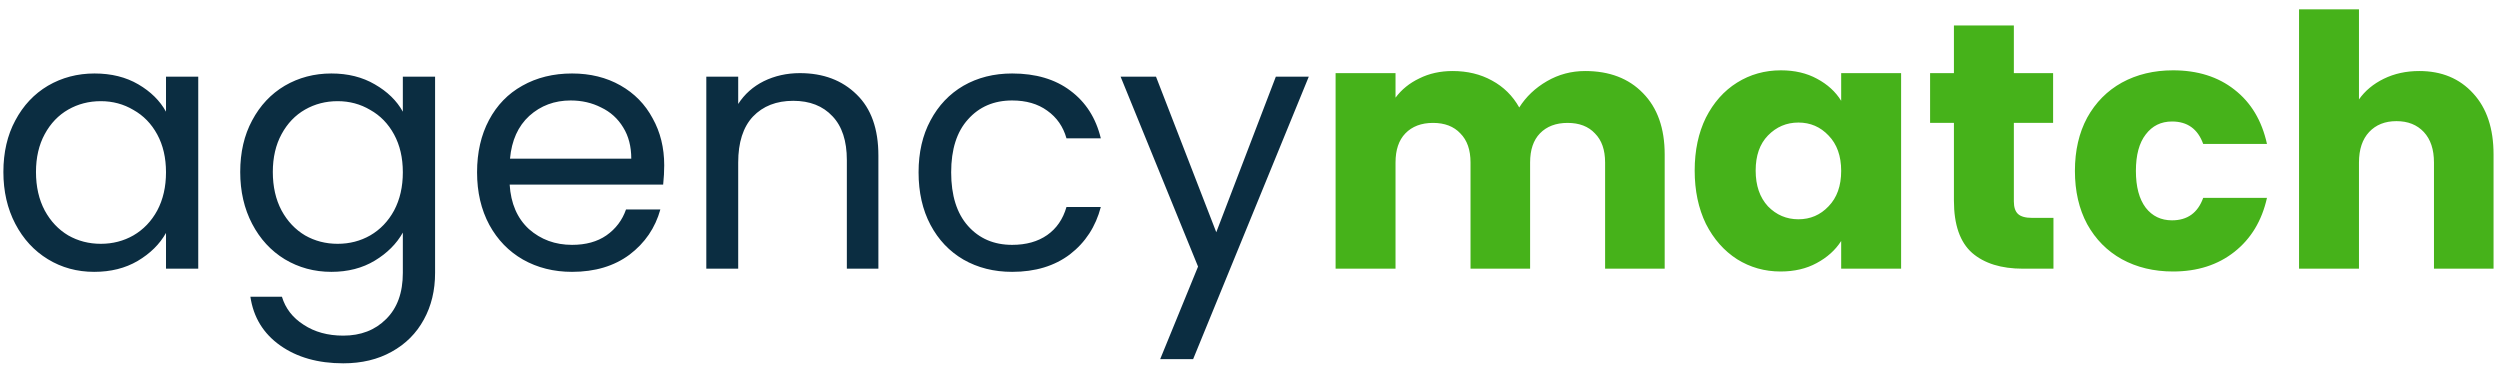 <svg width="214" height="32" viewBox="0 0 214 32" fill="none" xmlns="http://www.w3.org/2000/svg">
<path d="M0.29 14.72C0.29 13.04 0.63 11.57 1.31 10.31C1.99 9.03 2.92 8.04 4.1 7.34C5.3 6.64 6.63 6.29 8.09 6.29C9.53 6.29 10.78 6.6 11.84 7.22C12.9 7.84 13.69 8.62 14.21 9.56V6.56H16.97V23H14.21V19.94C13.67 20.9 12.86 21.7 11.78 22.34C10.72 22.96 9.48 23.27 8.06 23.27C6.6 23.27 5.28 22.91 4.1 22.19C2.92 21.47 1.99 20.46 1.31 19.16C0.63 17.86 0.29 16.38 0.29 14.72ZM14.21 14.75C14.21 13.51 13.96 12.43 13.46 11.51C12.96 10.59 12.28 9.89 11.42 9.41C10.58 8.91 9.65 8.66 8.63 8.66C7.61 8.66 6.68 8.9 5.84 9.38C5 9.86 4.33 10.56 3.83 11.48C3.33 12.4 3.08 13.48 3.08 14.72C3.08 15.98 3.33 17.08 3.83 18.02C4.33 18.94 5 19.65 5.84 20.15C6.68 20.63 7.61 20.87 8.63 20.87C9.65 20.87 10.58 20.63 11.42 20.15C12.28 19.65 12.96 18.94 13.46 18.02C13.96 17.08 14.21 15.99 14.21 14.75ZM28.363 6.29C29.783 6.29 31.023 6.6 32.083 7.22C33.163 7.84 33.963 8.62 34.483 9.56V6.56H37.243V23.36C37.243 24.86 36.923 26.19 36.283 27.35C35.643 28.53 34.723 29.45 33.523 30.11C32.343 30.77 30.963 31.1 29.383 31.1C27.223 31.1 25.423 30.59 23.983 29.57C22.543 28.55 21.693 27.16 21.433 25.4H24.133C24.433 26.4 25.053 27.2 25.993 27.8C26.933 28.42 28.063 28.73 29.383 28.73C30.883 28.73 32.103 28.26 33.043 27.32C34.003 26.38 34.483 25.06 34.483 23.36V19.91C33.943 20.87 33.143 21.67 32.083 22.31C31.023 22.95 29.783 23.27 28.363 23.27C26.903 23.27 25.573 22.91 24.373 22.19C23.193 21.47 22.263 20.46 21.583 19.16C20.903 17.86 20.563 16.38 20.563 14.72C20.563 13.04 20.903 11.57 21.583 10.31C22.263 9.03 23.193 8.04 24.373 7.34C25.573 6.64 26.903 6.29 28.363 6.29ZM34.483 14.75C34.483 13.51 34.233 12.43 33.733 11.51C33.233 10.59 32.553 9.89 31.693 9.41C30.853 8.91 29.923 8.66 28.903 8.66C27.883 8.66 26.953 8.9 26.113 9.38C25.273 9.86 24.603 10.56 24.103 11.48C23.603 12.4 23.353 13.48 23.353 14.72C23.353 15.98 23.603 17.08 24.103 18.02C24.603 18.94 25.273 19.65 26.113 20.15C26.953 20.63 27.883 20.87 28.903 20.87C29.923 20.87 30.853 20.63 31.693 20.15C32.553 19.65 33.233 18.94 33.733 18.02C34.233 17.08 34.483 15.99 34.483 14.75ZM56.857 14.15C56.857 14.67 56.827 15.22 56.767 15.8H43.627C43.727 17.42 44.277 18.69 45.277 19.61C46.297 20.51 47.527 20.96 48.967 20.96C50.147 20.96 51.127 20.69 51.907 20.15C52.707 19.59 53.267 18.85 53.587 17.93H56.527C56.087 19.51 55.207 20.8 53.887 21.8C52.567 22.78 50.927 23.27 48.967 23.27C47.407 23.27 46.007 22.92 44.767 22.22C43.547 21.52 42.587 20.53 41.887 19.25C41.187 17.95 40.837 16.45 40.837 14.75C40.837 13.05 41.177 11.56 41.857 10.28C42.537 9 43.487 8.02 44.707 7.34C45.947 6.64 47.367 6.29 48.967 6.29C50.527 6.29 51.907 6.63 53.107 7.31C54.307 7.99 55.227 8.93 55.867 10.13C56.527 11.31 56.857 12.65 56.857 14.15ZM54.037 13.58C54.037 12.54 53.807 11.65 53.347 10.91C52.887 10.15 52.257 9.58 51.457 9.2C50.677 8.8 49.807 8.6 48.847 8.6C47.467 8.6 46.287 9.04 45.307 9.92C44.347 10.8 43.797 12.02 43.657 13.58H54.037ZM68.47 6.26C70.47 6.26 72.09 6.87 73.33 8.09C74.57 9.29 75.19 11.03 75.19 13.31V23H72.49V13.7C72.49 12.06 72.08 10.81 71.26 9.95C70.44 9.07 69.32 8.63 67.9 8.63C66.46 8.63 65.31 9.08 64.45 9.98C63.61 10.88 63.19 12.19 63.19 13.91V23H60.46V6.56H63.19V8.9C63.73 8.06 64.46 7.41 65.38 6.95C66.32 6.49 67.35 6.26 68.47 6.26ZM78.63 14.75C78.63 13.05 78.97 11.57 79.65 10.31C80.33 9.03 81.27 8.04 82.47 7.34C83.69 6.64 85.08 6.29 86.64 6.29C88.66 6.29 90.32 6.78 91.62 7.76C92.94 8.74 93.81 10.1 94.23 11.84H91.29C91.01 10.84 90.46 10.05 89.64 9.47C88.84 8.89 87.84 8.6 86.64 8.6C85.08 8.6 83.82 9.14 82.86 10.22C81.9 11.28 81.42 12.79 81.42 14.75C81.42 16.73 81.9 18.26 82.86 19.34C83.82 20.42 85.08 20.96 86.64 20.96C87.84 20.96 88.84 20.68 89.64 20.12C90.44 19.56 90.99 18.76 91.29 17.72H94.23C93.79 19.4 92.91 20.75 91.59 21.77C90.27 22.77 88.62 23.27 86.64 23.27C85.08 23.27 83.69 22.92 82.47 22.22C81.27 21.52 80.33 20.53 79.65 19.25C78.97 17.97 78.63 16.47 78.63 14.75ZM112.033 6.56L102.133 30.74H99.312L102.553 22.82L95.922 6.56H98.953L104.113 19.88L109.213 6.56H112.033Z" fill="#0B2D41"/>
<path d="M135.687 6.08C137.767 6.08 139.417 6.71 140.637 7.97C141.877 9.23 142.497 10.98 142.497 13.22V23H137.397V13.91C137.397 12.83 137.107 12 136.527 11.42C135.967 10.82 135.187 10.52 134.187 10.52C133.187 10.52 132.397 10.82 131.817 11.42C131.257 12 130.977 12.83 130.977 13.91V23H125.877V13.91C125.877 12.83 125.587 12 125.007 11.42C124.447 10.82 123.667 10.52 122.667 10.52C121.667 10.52 120.877 10.82 120.297 11.42C119.737 12 119.457 12.83 119.457 13.91V23H114.327V6.26H119.457V8.36C119.977 7.66 120.657 7.11 121.497 6.71C122.337 6.29 123.287 6.08 124.347 6.08C125.607 6.08 126.727 6.35 127.707 6.89C128.707 7.43 129.487 8.2 130.047 9.2C130.627 8.28 131.417 7.53 132.417 6.95C133.417 6.37 134.507 6.08 135.687 6.08ZM145.065 14.6C145.065 12.88 145.385 11.37 146.025 10.07C146.685 8.77 147.575 7.77 148.695 7.07C149.815 6.37 151.065 6.02 152.445 6.02C153.625 6.02 154.655 6.26 155.535 6.74C156.435 7.22 157.125 7.85 157.605 8.63V6.26H162.735V23H157.605V20.63C157.105 21.41 156.405 22.04 155.505 22.52C154.625 23 153.595 23.24 152.415 23.24C151.055 23.24 149.815 22.89 148.695 22.19C147.575 21.47 146.685 20.46 146.025 19.16C145.385 17.84 145.065 16.32 145.065 14.6ZM157.605 14.63C157.605 13.35 157.245 12.34 156.525 11.6C155.825 10.86 154.965 10.49 153.945 10.49C152.925 10.49 152.055 10.86 151.335 11.6C150.635 12.32 150.285 13.32 150.285 14.6C150.285 15.88 150.635 16.9 151.335 17.66C152.055 18.4 152.925 18.77 153.945 18.77C154.965 18.77 155.825 18.4 156.525 17.66C157.245 16.92 157.605 15.91 157.605 14.63ZM175.776 18.65V23H173.166C171.306 23 169.856 22.55 168.816 21.65C167.776 20.73 167.256 19.24 167.256 17.18V10.52H165.216V6.26H167.256V2.18H172.386V6.26H175.746V10.52H172.386V17.24C172.386 17.74 172.506 18.1 172.746 18.32C172.986 18.54 173.386 18.65 173.946 18.65H175.776ZM177.613 14.63C177.613 12.89 177.963 11.37 178.663 10.07C179.383 8.77 180.373 7.77 181.633 7.07C182.913 6.37 184.373 6.02 186.013 6.02C188.113 6.02 189.863 6.57 191.263 7.67C192.683 8.77 193.613 10.32 194.053 12.32H188.593C188.133 11.04 187.243 10.4 185.923 10.4C184.983 10.4 184.233 10.77 183.673 11.51C183.113 12.23 182.833 13.27 182.833 14.63C182.833 15.99 183.113 17.04 183.673 17.78C184.233 18.5 184.983 18.86 185.923 18.86C187.243 18.86 188.133 18.22 188.593 16.94H194.053C193.613 18.9 192.683 20.44 191.263 21.56C189.843 22.68 188.093 23.24 186.013 23.24C184.373 23.24 182.913 22.89 181.633 22.19C180.373 21.49 179.383 20.49 178.663 19.19C177.963 17.89 177.613 16.37 177.613 14.63ZM207.088 6.08C209.008 6.08 210.548 6.72 211.708 8C212.868 9.26 213.448 11 213.448 13.22V23H208.348V13.91C208.348 12.79 208.058 11.92 207.478 11.3C206.898 10.68 206.118 10.37 205.138 10.37C204.158 10.37 203.378 10.68 202.798 11.3C202.218 11.92 201.928 12.79 201.928 13.91V23H196.798V0.8H201.928V8.51C202.448 7.77 203.158 7.18 204.058 6.74C204.958 6.3 205.968 6.08 207.088 6.08Z" fill="#46B21A"/>
</svg>
